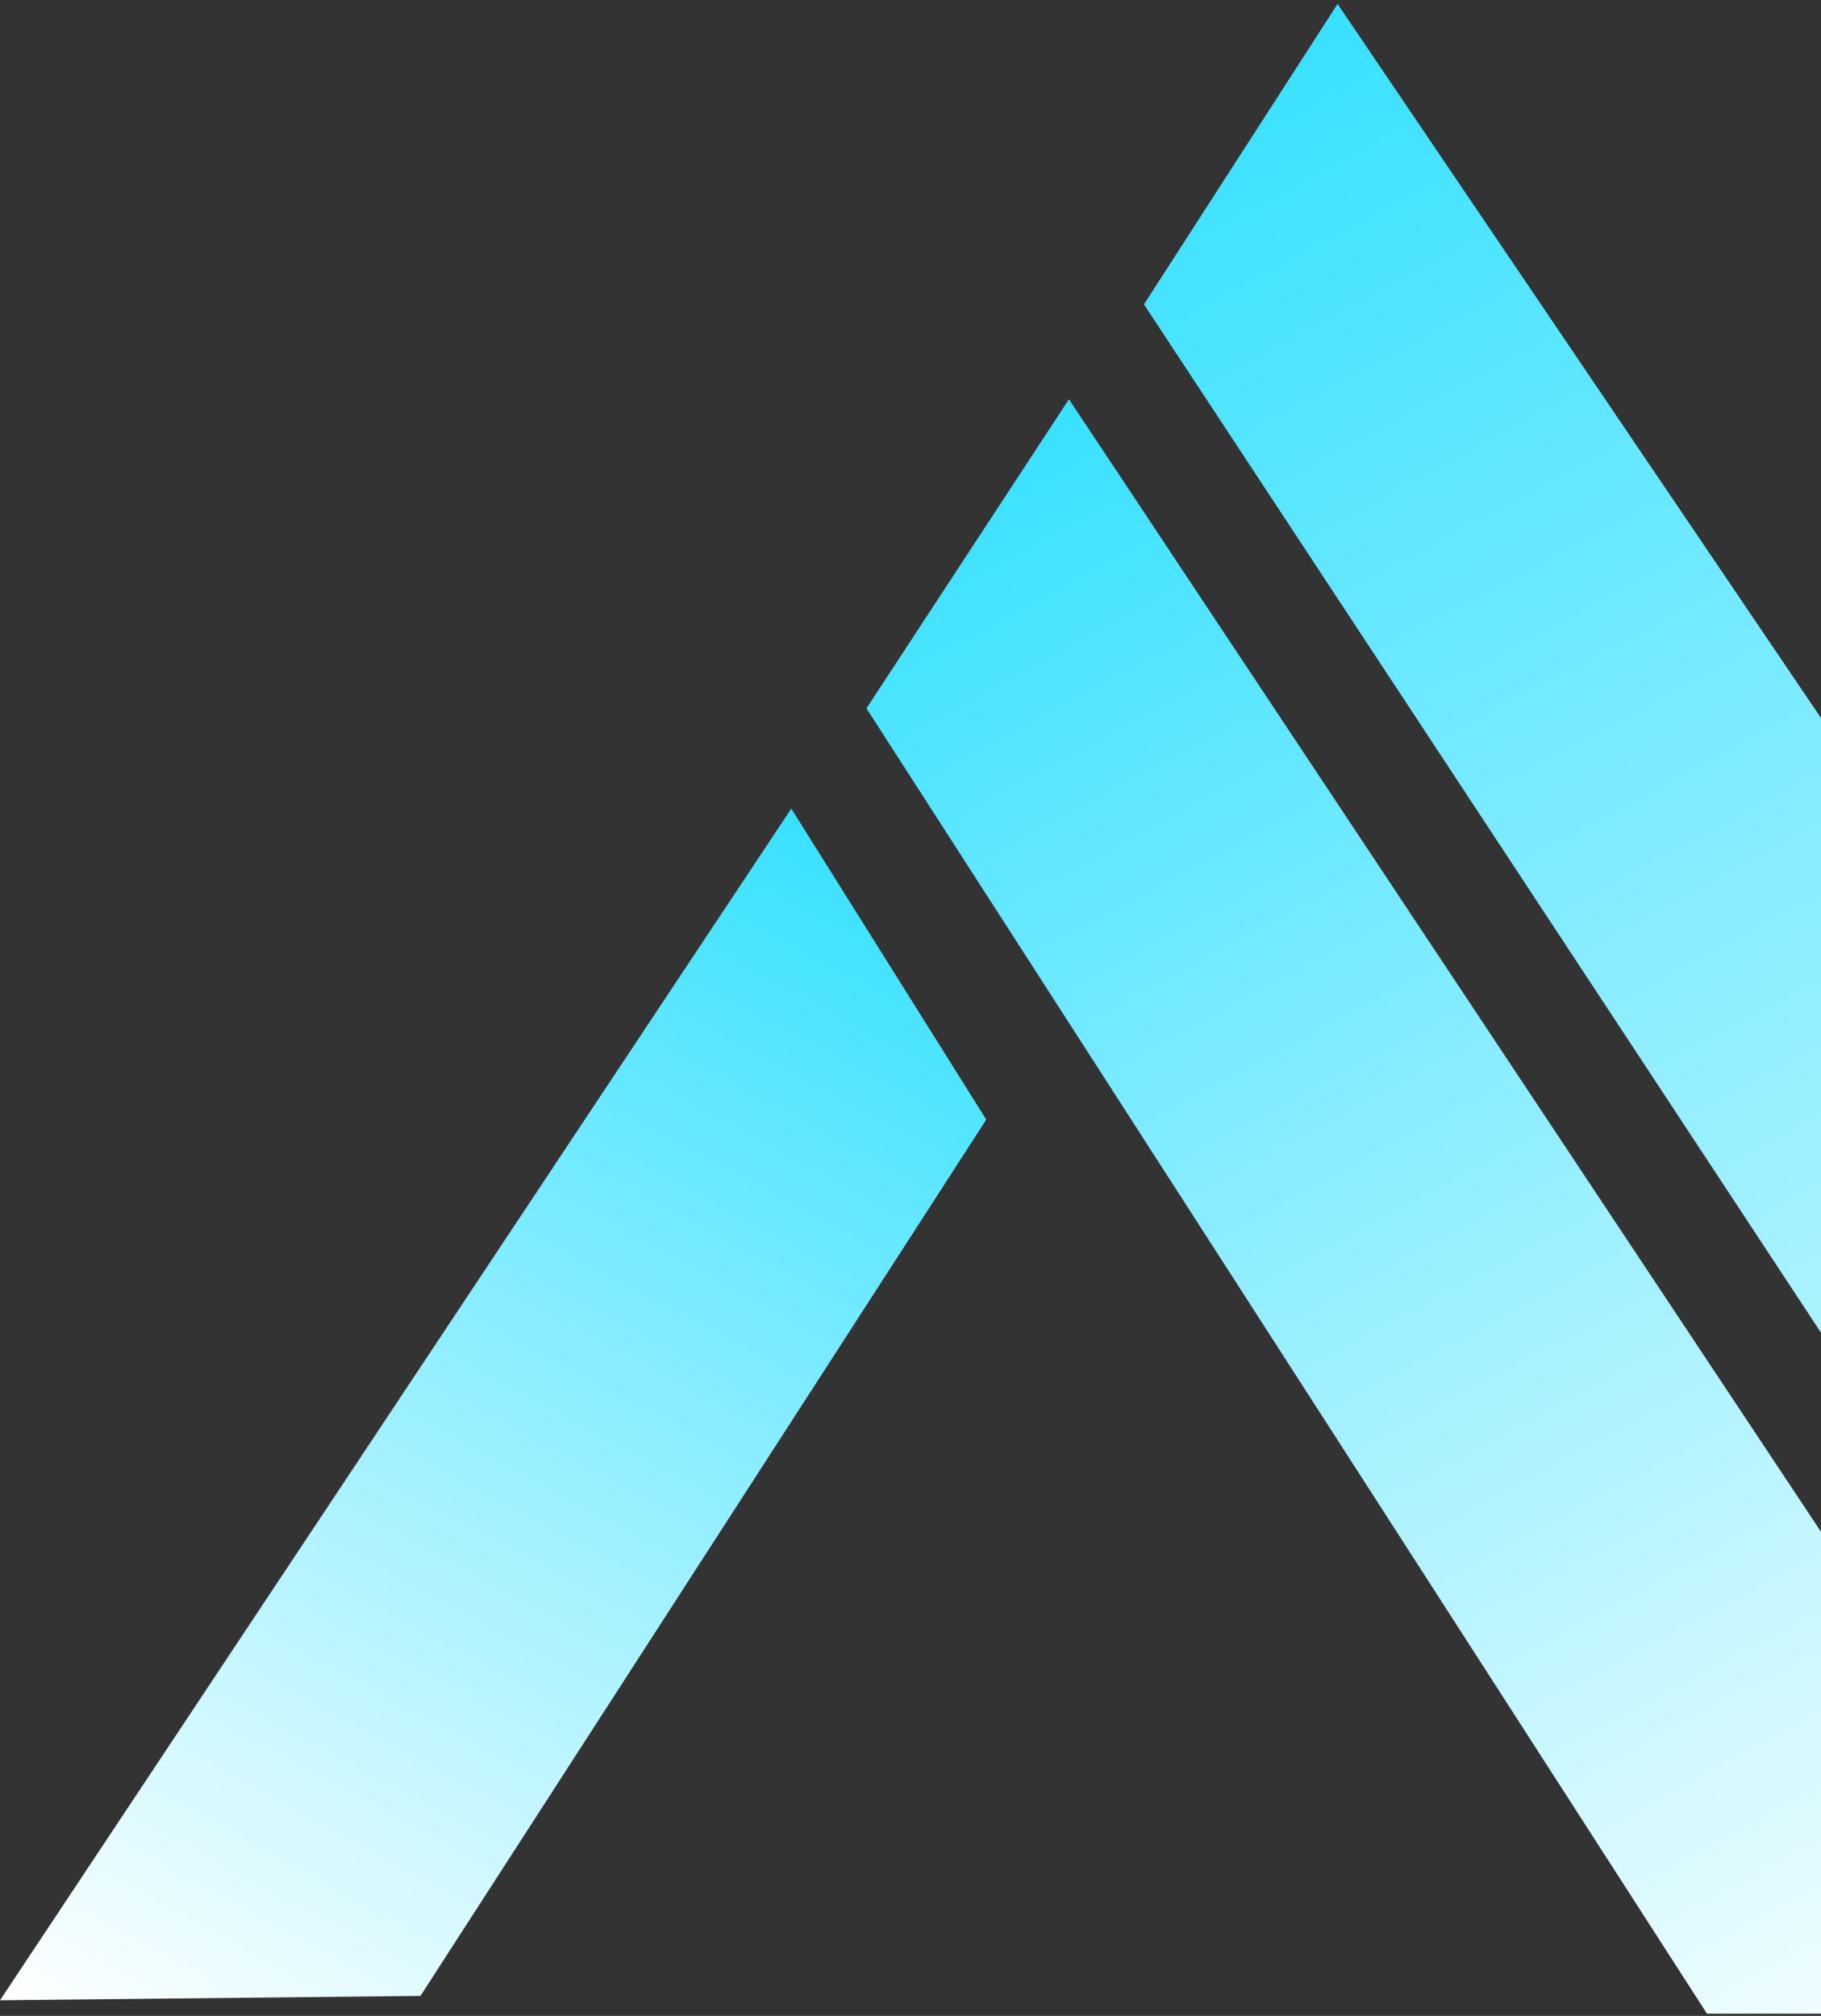 <svg width="459" height="508" viewBox="0 0 459 508" fill="none" xmlns="http://www.w3.org/2000/svg">
<rect x="0" y="0" width="459" height="508" fill="#333333" stroke="none"/>
<path d="M218.395 178.506L269.441 100.599L539.655 507.439L430.258 507.439L218.395 178.506Z" fill="url(#paint0_linear_0_1)"/>
<path d="M288.343 76.698L337.149 0.988L679.906 507.159L569.627 503.821L288.343 76.698Z" fill="url(#paint1_linear_0_1)"/>
<path d="M248.6 282.139L199.454 203.763L1.10137e-05 504.065L105.98 502.959L248.6 282.139Z" fill="url(#paint2_linear_0_1)"/>
<defs>
<linearGradient id="paint0_linear_0_1" x1="229.146" y1="122.284" x2="459.603" y2="550.52" gradientUnits="userSpaceOnUse">
<stop stop-color="#38E1FF"/>
<stop offset="1" stop-color="white"/>
</linearGradient>
<linearGradient id="paint1_linear_0_1" x1="302.185" y1="19.804" x2="590.385" y2="555.335" gradientUnits="userSpaceOnUse">
<stop stop-color="#38E1FF"/>
<stop offset="1" stop-color="white"/>
</linearGradient>
<linearGradient id="paint2_linear_0_1" x1="238.22" y1="224.625" x2="68.112" y2="540.72" gradientUnits="userSpaceOnUse">
<stop stop-color="#38E1FF"/>
<stop offset="1" stop-color="white"/>
</linearGradient>
</defs>
</svg>
